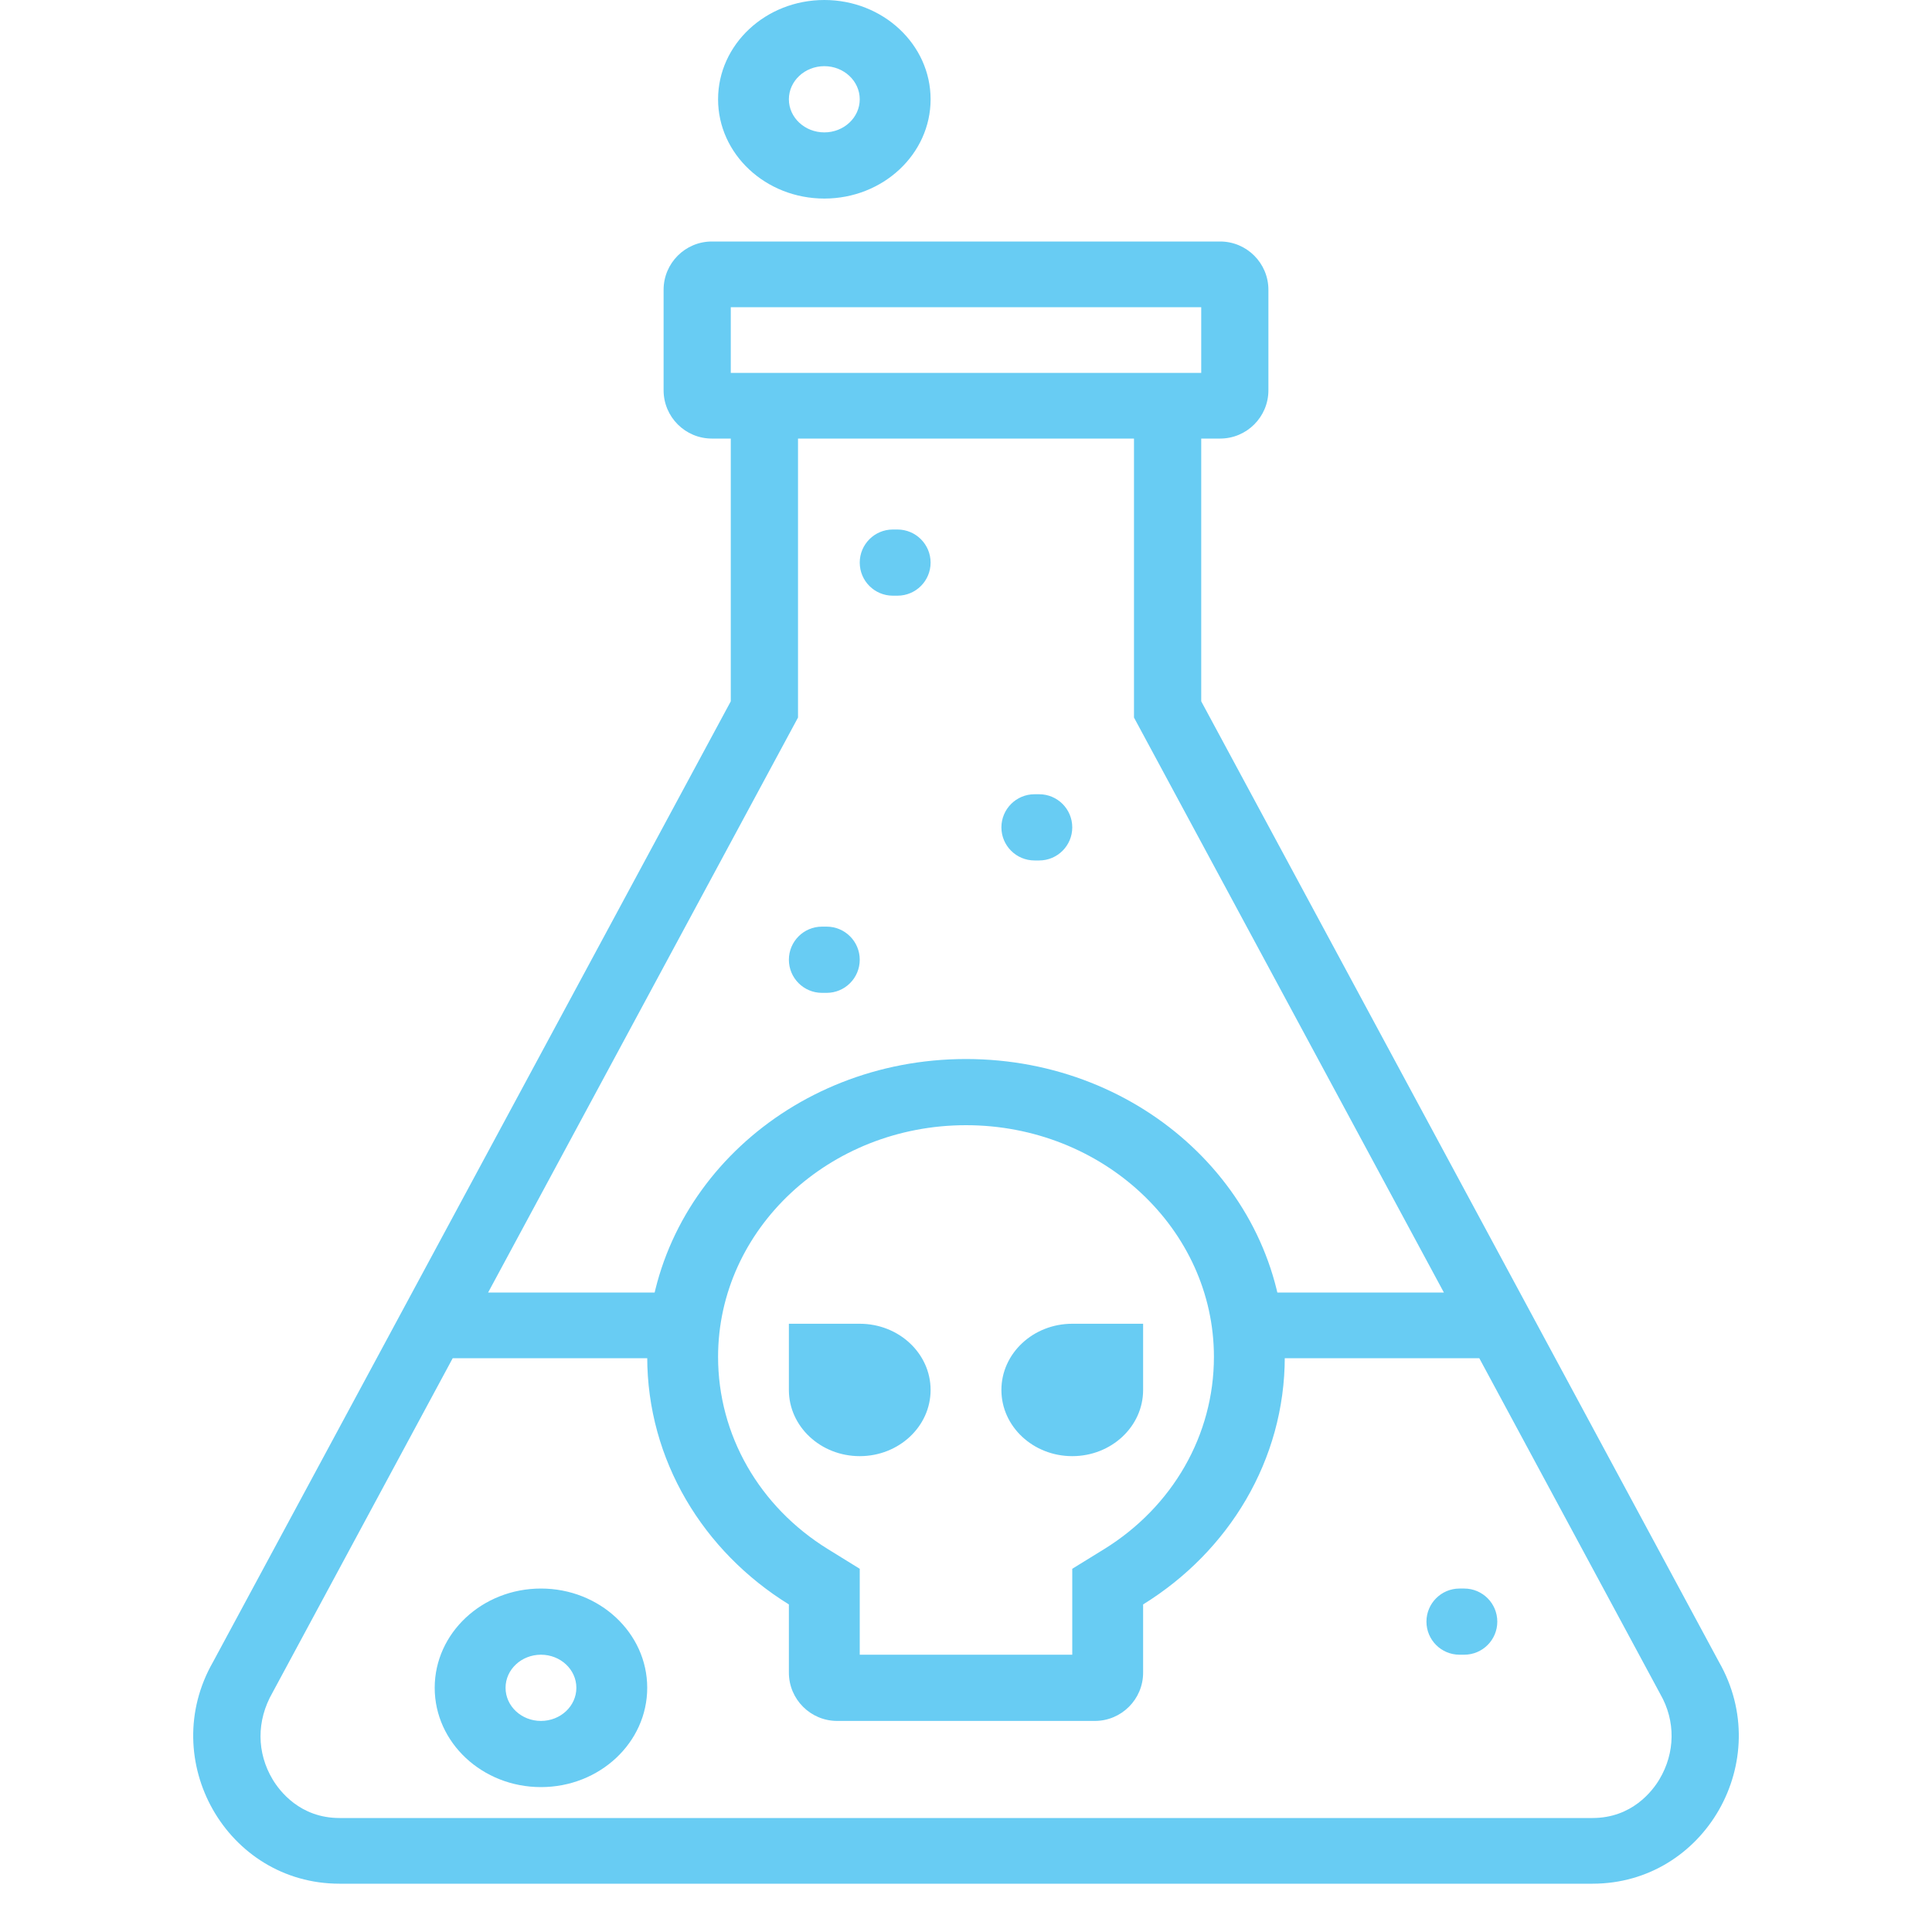 <svg width="40" height="40" viewBox="0 0 40 40" fill="none" xmlns="http://www.w3.org/2000/svg">
<path d="M35.59 34.41L24.87 14.52V9.08H25.261C25.813 9.08 26.261 8.632 26.261 8.08V6C26.261 5.448 25.813 5 25.261 5H14.739C14.187 5 13.739 5.448 13.739 6V8.08C13.739 8.632 14.187 9.08 14.739 9.08H15.13V14.52L4.41 34.41C3.246 36.445 4.698 39 7.029 39H32.971C35.302 39 36.754 36.445 35.59 34.41ZM15.13 6.36H24.87V7.72H15.13V6.36ZM34.356 36.84C34.212 37.081 33.788 37.64 32.971 37.64H7.029C6.212 37.64 5.788 37.081 5.644 36.84C5.315 36.289 5.306 35.63 5.642 35.044L9.373 28.12H14.435V26.76H10.106L16.522 14.856V9.08H23.478V14.856L29.894 26.76H25.565V28.12H30.627L34.375 35.075C34.694 35.63 34.685 36.289 34.356 36.84Z" fill="#68CCF3"/>
<path d="M20 23.296C22.831 23.296 25.133 25.448 25.133 28.093C25.133 29.706 24.283 31.194 22.857 32.075L22.2 32.48V34.259H17.8V32.48L17.143 32.074C15.717 31.194 14.867 29.706 14.867 28.093C14.867 25.448 17.169 23.296 20 23.296ZM20 21.926C16.348 21.926 13.4 24.68 13.4 28.093C13.4 30.23 14.559 32.121 16.333 33.218V34.63C16.333 35.182 16.781 35.63 17.333 35.63H22.667C23.219 35.63 23.667 35.182 23.667 34.63V33.218C25.441 32.121 26.6 30.23 26.6 28.093C26.6 24.68 23.652 21.926 20 21.926ZM17.067 1.37C17.471 1.37 17.8 1.677 17.8 2.056C17.8 2.434 17.471 2.741 17.067 2.741C16.662 2.741 16.333 2.434 16.333 2.056C16.333 1.677 16.662 1.37 17.067 1.37ZM17.067 0C15.852 0 14.867 0.921 14.867 2.056C14.867 3.19 15.852 4.111 17.067 4.111C18.281 4.111 19.267 3.19 19.267 2.056C19.267 0.921 18.281 0 17.067 0ZM11.2 34.259C11.605 34.259 11.933 34.566 11.933 34.944C11.933 35.323 11.605 35.63 11.2 35.63C10.795 35.63 10.467 35.323 10.467 34.944C10.467 34.566 10.795 34.259 11.2 34.259ZM11.2 32.889C9.986 32.889 9 33.81 9 34.944C9 36.079 9.986 37 11.2 37C12.414 37 13.4 36.079 13.4 34.944C13.4 33.81 12.414 32.889 11.2 32.889ZM23.667 27.407H22.2C21.39 27.407 20.733 28.021 20.733 28.778C20.733 29.534 21.39 30.148 22.2 30.148C23.01 30.148 23.667 29.534 23.667 28.778V27.407ZM17.8 27.407H16.333V28.778C16.333 29.534 16.99 30.148 17.8 30.148C18.61 30.148 19.267 29.534 19.267 28.778C19.267 28.021 18.61 27.407 17.8 27.407ZM19.267 11.648C19.267 11.27 18.96 10.963 18.581 10.963H18.485C18.107 10.963 17.8 11.27 17.8 11.648V11.648C17.8 12.027 18.107 12.333 18.485 12.333H18.581C18.96 12.333 19.267 12.027 19.267 11.648V11.648ZM22.2 17.13C22.2 16.751 21.893 16.444 21.515 16.444H21.419C21.04 16.444 20.733 16.751 20.733 17.13V17.13C20.733 17.508 21.04 17.815 21.419 17.815H21.515C21.893 17.815 22.2 17.508 22.2 17.13V17.13ZM31 33.574C31 33.196 30.693 32.889 30.315 32.889H30.218C29.84 32.889 29.533 33.196 29.533 33.574V33.574C29.533 33.953 29.84 34.259 30.218 34.259H30.315C30.693 34.259 31 33.953 31 33.574V33.574ZM17.8 19.87C17.8 19.492 17.493 19.185 17.115 19.185H17.018C16.64 19.185 16.333 19.492 16.333 19.87V19.87C16.333 20.249 16.64 20.556 17.018 20.556H17.115C17.493 20.556 17.8 20.249 17.8 19.87V19.87Z" fill="#68CCF3"/>
</svg>
